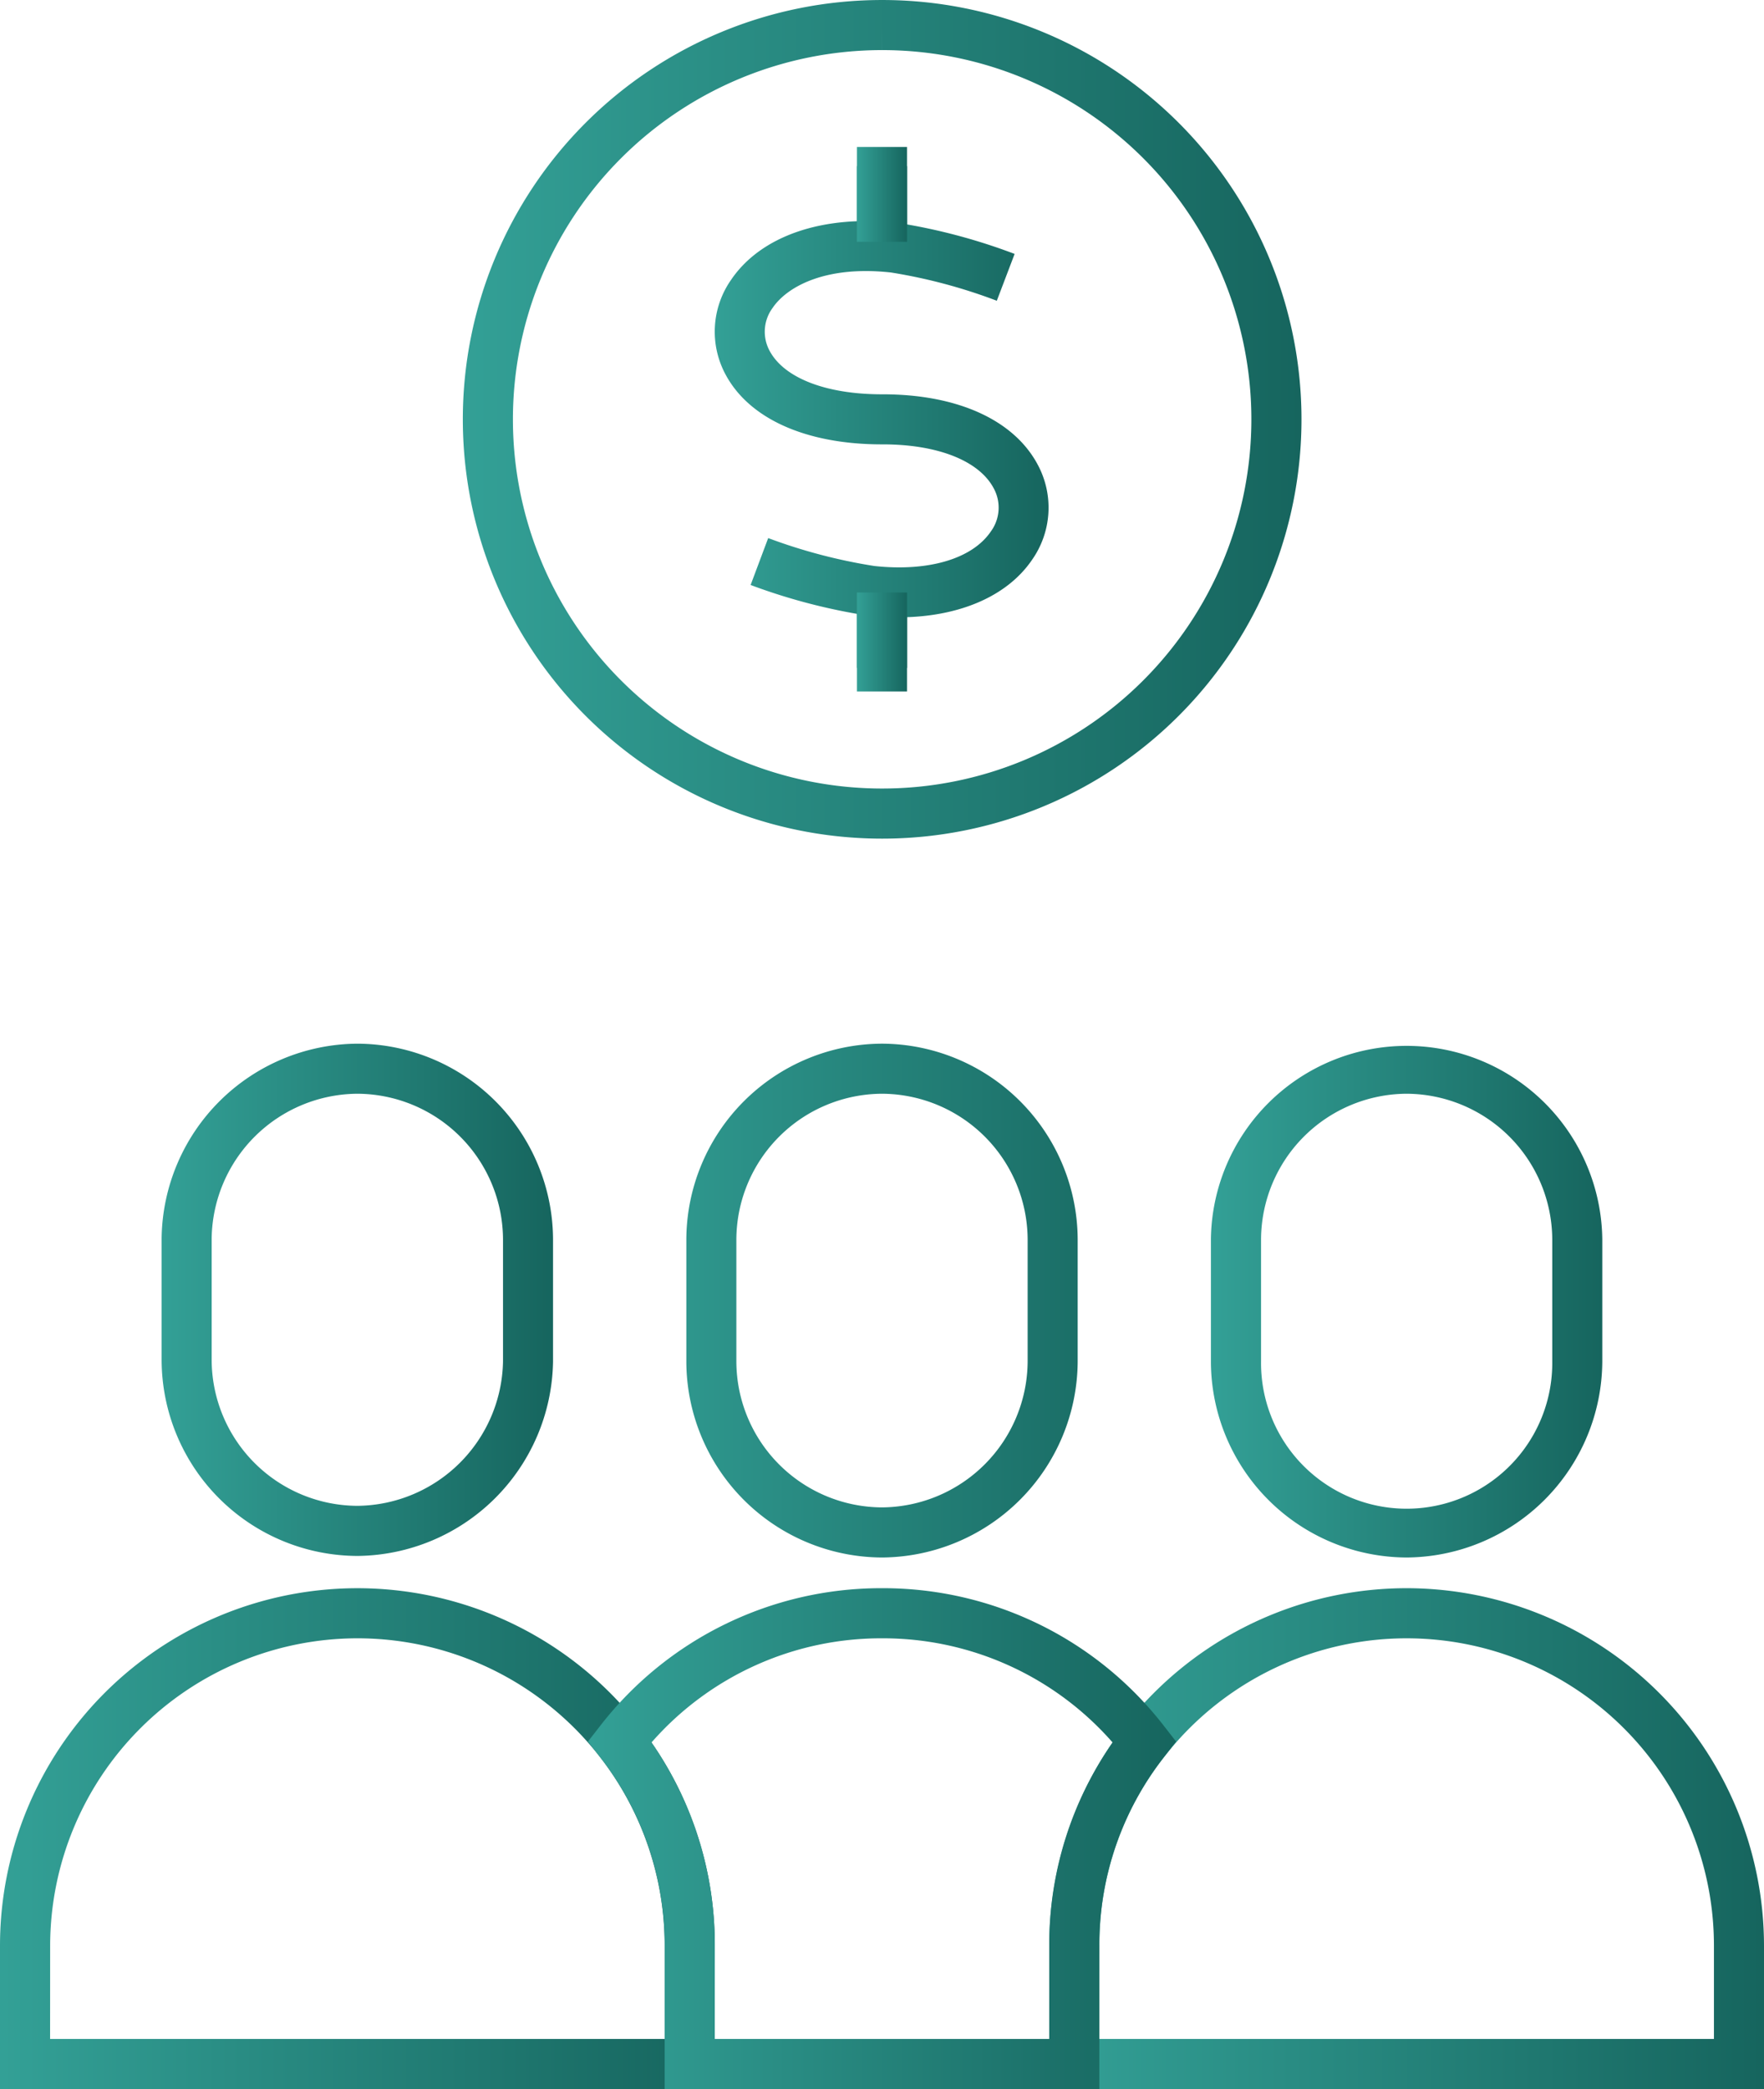 <svg xmlns="http://www.w3.org/2000/svg" xmlns:xlink="http://www.w3.org/1999/xlink" width="121.242" height="143.554" viewBox="0 0 121.242 143.554">
  <defs>
    <linearGradient id="linear-gradient" y1="0.5" x2="1" y2="0.5" gradientUnits="objectBoundingBox">
      <stop offset="0" stop-color="#33a096"/>
      <stop offset="1" stop-color="#16655e"/>
    </linearGradient>
  </defs>
  <g id="Group_7480" data-name="Group 7480" transform="translate(-315.83 -764.236)">
    <rect id="Rectangle_19386" data-name="Rectangle 19386" width="3.443" height="5.89" transform="translate(374.728 774.336)" fill="url(#linear-gradient)"/>
    <rect id="Rectangle_19387" data-name="Rectangle 19387" width="3.443" height="5.877" transform="translate(374.728 805.874)" fill="url(#linear-gradient)"/>
    <path id="Path_61620" data-name="Path 61620" d="M381.609,821.865a28.814,28.814,0,0,1-.012-57.628h.013a28.814,28.814,0,0,1,.013,57.628Zm-.011-55.907v1.721a25.371,25.371,0,0,0,.01,50.743h.012a25.371,25.371,0,0,0-.011-50.743H381.6Z" transform="translate(-5.148)" fill="url(#linear-gradient)"/>
    <path id="Path_61621" data-name="Path 61621" d="M385.512,809.115a19.219,19.219,0,0,1-2.091-.116,40.744,40.744,0,0,1-8.05-2.106l1.208-3.224a37.28,37.28,0,0,0,7.295,1.919c3.7.4,6.726-.483,8.009-2.374a2.772,2.772,0,0,0,.194-2.968c-1-1.888-3.847-3.016-7.615-3.016H384.4c-5.213,0-9.135-1.755-10.762-4.82a6.212,6.212,0,0,1,.4-6.5c2.051-3.016,6.326-4.481,11.449-3.9a40.349,40.349,0,0,1,8.029,2.133l-1.224,3.218a36.81,36.81,0,0,0-7.268-1.941c-4.423-.495-7.117.93-8.138,2.428a2.755,2.755,0,0,0-.212,2.95c1,1.875,3.882,2.992,7.725,2.992h.05c5.145,0,9.028,1.766,10.661,4.846a6.233,6.233,0,0,1-.386,6.513C393,807.693,389.641,809.115,385.512,809.115Z" transform="translate(-7.95 -2.458)" fill="url(#linear-gradient)"/>
    <rect id="Rectangle_19388" data-name="Rectangle 19388" width="3.443" height="5.194" transform="translate(374.728 775.657)" fill="url(#linear-gradient)"/>
    <rect id="Rectangle_19389" data-name="Rectangle 19389" width="3.443" height="5.181" transform="translate(374.728 804.951)" fill="url(#linear-gradient)"/>
    <path id="Path_61622" data-name="Path 61622" d="M342.2,882.761a13.5,13.5,0,0,1-13.464-13.443v-8.424a13.547,13.547,0,0,1,13.452-13.334h.009A13.505,13.505,0,0,1,355.638,861v8.421A13.576,13.576,0,0,1,342.2,882.761ZM342.188,851a10.084,10.084,0,0,0-10.013,9.914v8.395A10.06,10.06,0,0,0,342.2,879.318a10.109,10.109,0,0,0,10-9.925V861A10.055,10.055,0,0,0,342.188,851Z" transform="translate(-1.797 -11.605)" fill="url(#linear-gradient)"/>
    <path id="Path_61623" data-name="Path 61623" d="M364.956,925.449H315.83v-9.856a24.564,24.564,0,0,1,43.951-15.08,24.33,24.33,0,0,1,5.175,15.08Zm-45.683-3.443h42.24v-6.413A21.119,21.119,0,0,0,340.4,894.475a21.143,21.143,0,0,0-21.123,21.109Z" transform="translate(0 -17.659)" fill="url(#linear-gradient)"/>
    <path id="Path_61624" data-name="Path 61624" d="M448.741,925.449H399.615v-9.856a24.565,24.565,0,0,1,24.561-24.561,24.587,24.587,0,0,1,24.565,24.561Zm-45.683-3.443H445.3v-6.413a21.12,21.12,0,0,0-37.79-12.965,20.877,20.877,0,0,0-4.45,12.955Z" transform="translate(-11.669 -17.659)" fill="url(#linear-gradient)"/>
    <path id="Path_61625" data-name="Path 61625" d="M425.981,882.868a13.5,13.5,0,0,1-13.458-13.444V861a13.451,13.451,0,0,1,26.9-.005v8.421A13.539,13.539,0,0,1,425.981,882.868ZM425.969,851a10.055,10.055,0,0,0-10,10v8.411a10.008,10.008,0,1,0,20.015-.007V861A10.057,10.057,0,0,0,425.969,851Z" transform="translate(-13.466 -11.605)" fill="url(#linear-gradient)"/>
    <path id="Path_61626" data-name="Path 61626" d="M397.928,919.395H368.052v-9.856a20.914,20.914,0,0,0-4.449-12.965l-.823-1.057.823-1.058a24.409,24.409,0,0,1,19.385-9.481H383a24.4,24.4,0,0,1,19.38,9.481l.824,1.059-.825,1.057a20.877,20.877,0,0,0-4.449,12.954Zm-26.433-3.443h22.99v-6.413a24.278,24.278,0,0,1,4.353-13.961A20.969,20.969,0,0,0,383,888.421h-.009a20.969,20.969,0,0,0-15.844,7.158,24.31,24.31,0,0,1,4.351,13.96ZM383,882.868a13.5,13.5,0,0,1-13.458-13.446V861a13.507,13.507,0,0,1,13.446-13.441h.009A13.506,13.506,0,0,1,396.439,861v8.421A13.539,13.539,0,0,1,383,882.868ZM382.988,851a10.056,10.056,0,0,0-10.008,10v8.411A10.054,10.054,0,0,0,383,879.425a10.083,10.083,0,0,0,10-10.015V861A10.056,10.056,0,0,0,382.988,851Z" transform="translate(-6.539 -11.605)" fill="url(#linear-gradient)"/>
  </g>
</svg>
